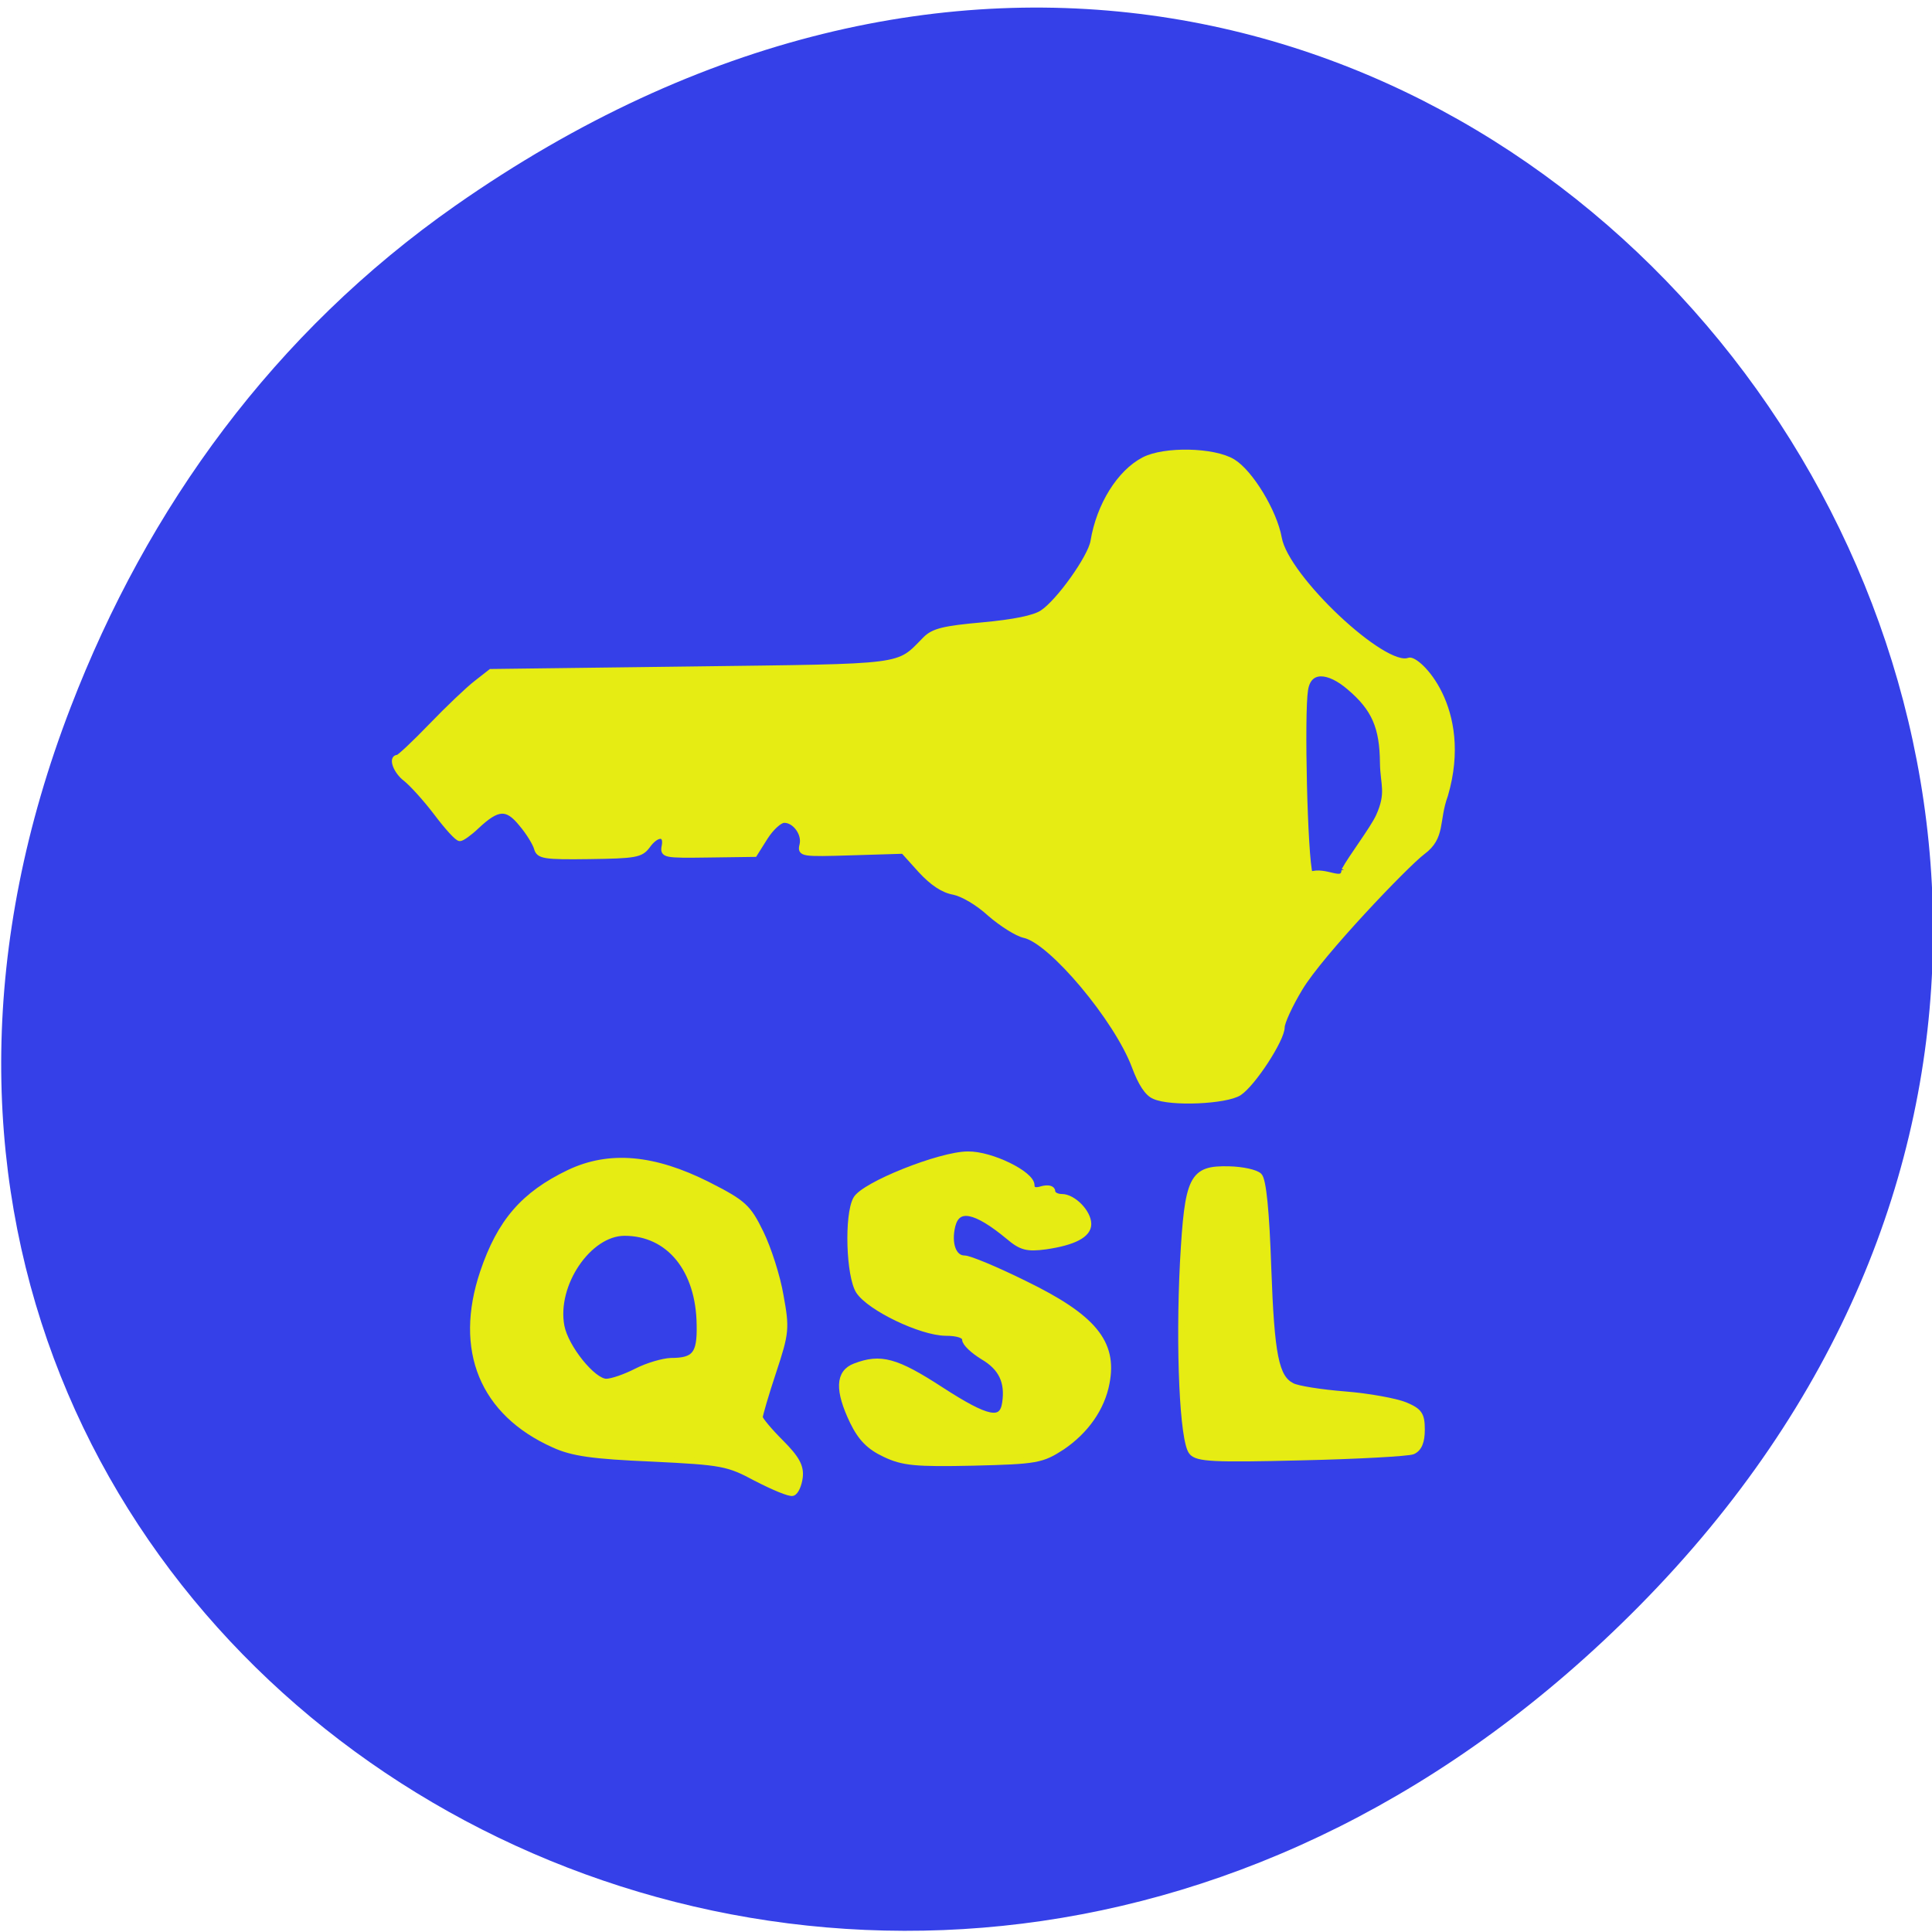 <svg xmlns="http://www.w3.org/2000/svg" viewBox="0 0 24 24"><path d="m 5.656 2.555 c 12.273 -8.59 24.711 7.277 14.707 17.395 c -9.422 9.535 -24.06 0.695 -19.484 -11.168 c 0.953 -2.477 2.523 -4.648 4.777 -6.227" fill="#3540e8"/><g fill="#e6ec13" fill-rule="evenodd" stroke="#e6ec13"><g stroke-width="0.775" transform="matrix(0.094 0 0 0.094 0.19 -1.972)"><path d="m 97.97 216.37 c -3.792 -2.042 -4.5 -2.167 -13.833 -2.625 c -7.792 -0.333 -10.5 -0.708 -12.958 -1.833 c -9.417 -4.208 -12.833 -12.5 -9.375 -22.792 c 2.25 -6.667 5.375 -10.292 11.375 -13.167 c 5.333 -2.542 11.208 -2 18.333 1.583 c 4.75 2.417 5.333 2.958 7 6.375 c 1 2.042 2.208 5.792 2.625 8.292 c 0.792 4.333 0.75 4.875 -0.958 10.04 c -1 3 -1.792 5.75 -1.792 6.04 c 0 0.292 1.25 1.792 2.75 3.292 c 2.125 2.125 2.708 3.208 2.542 4.625 c -0.125 1 -0.542 1.958 -0.958 2.083 c -0.375 0.125 -2.5 -0.75 -4.75 -1.917 m -15.875 -14.167 c 1.458 -0.75 3.5 -1.333 4.542 -1.375 c 3.167 0 3.875 -0.875 3.792 -4.75 c -0.083 -7.333 -4.04 -12.167 -9.917 -12.167 c -4.75 0 -9.375 6.833 -8.333 12.333 c 0.542 2.833 4.167 7.333 5.917 7.333 c 0.75 0 2.542 -0.625 4 -1.375"/><path d="m 114.93 213.16 c -2.042 -0.958 -3.167 -2.083 -4.25 -4.292 c -2 -4.167 -1.917 -6.5 0.292 -7.333 c 3.375 -1.292 5.417 -0.75 11.375 3.125 c 6.125 3.958 8.08 4.375 8.458 1.708 c 0.417 -2.792 -0.5 -4.667 -2.917 -6.083 c -1.292 -0.792 -2.375 -1.792 -2.375 -2.292 c 0 -0.542 -0.958 -0.875 -2.583 -0.875 c -3.25 -0.042 -10 -3.292 -11.458 -5.5 c -1.292 -2 -1.542 -10.04 -0.375 -12.167 c 1 -1.875 11.125 -5.917 14.792 -5.917 c 3.083 -0.042 8.417 2.583 8.417 4.083 c 0 0.625 0.458 0.792 1.375 0.5 c 0.792 -0.208 1.375 -0.083 1.375 0.333 c 0 0.375 0.542 0.708 1.25 0.708 c 1.5 0 3.5 2.042 3.5 3.583 c 0 1.417 -1.917 2.417 -5.625 2.958 c -2.458 0.333 -3.25 0.125 -4.917 -1.292 c -4.375 -3.625 -6.75 -4.083 -7.417 -1.458 c -0.583 2.375 0.125 4.333 1.583 4.333 c 0.667 0 4.25 1.5 7.958 3.333 c 9.08 4.417 11.875 7.792 10.833 13.13 c -0.625 3.333 -2.75 6.333 -5.875 8.458 c -2.708 1.75 -3.333 1.875 -11.75 2.083 c -7.625 0.167 -9.292 0 -11.667 -1.125"/><path d="m 155.47 212.87 c -1.208 -1.458 -1.75 -13.667 -1.167 -25.08 c 0.625 -11.25 1.167 -12.417 6.125 -12.292 c 1.708 0.042 3.5 0.417 3.958 0.875 c 0.542 0.542 0.958 4.708 1.208 12.167 c 0.417 11.583 1 14.5 3.125 15.583 c 0.667 0.375 3.833 0.875 7 1.125 c 3.167 0.25 6.75 0.917 7.958 1.417 c 1.875 0.792 2.208 1.25 2.208 3.25 c 0 1.583 -0.375 2.5 -1.208 2.875 c -0.625 0.25 -7.292 0.625 -14.75 0.792 c -11.667 0.292 -13.708 0.167 -14.458 -0.708"/></g><path d="m -2.382 908.19 c 0.208 0 2.208 -1.875 4.417 -4.167 c 2.208 -2.292 4.875 -4.833 5.958 -5.667 l 1.917 -1.5 l 26.5 -0.333 c 28.792 -0.375 27.13 -0.125 30.917 -3.958 c 1.083 -1.083 2.458 -1.417 7.583 -1.875 c 4.083 -0.375 6.833 -0.917 7.875 -1.625 c 2.167 -1.417 6.375 -7.333 6.708 -9.417 c 0.792 -4.792 3.5 -9.125 6.708 -10.792 c 2.708 -1.417 9.25 -1.292 11.792 0.25 c 2.333 1.417 5.5 6.625 6.125 10.125 c 0.917 5.208 13.917 17.417 17.13 16.13 c 1.083 -0.417 8.208 6.292 4.833 17.833 c -1.25 3.417 -0.292 5.542 -3 7.542 c -2.125 1.583 -13.5 13.458 -16.208 18 c -1.333 2.208 -2.375 4.5 -2.375 5.125 c 0 1.625 -3.833 7.5 -5.667 8.708 c -1.75 1.125 -9.08 1.458 -11.25 0.458 c -0.917 -0.375 -1.792 -1.708 -2.625 -3.958 c -2.333 -6.25 -11 -16.583 -14.542 -17.333 c -0.958 -0.208 -3 -1.5 -4.542 -2.833 c -1.583 -1.458 -3.583 -2.625 -4.792 -2.875 c -1.417 -0.25 -2.833 -1.208 -4.375 -2.875 l -2.292 -2.542 l -6.833 0.208 c -6.583 0.208 -6.833 0.167 -6.542 -1.042 c 0.375 -1.458 -0.958 -3.292 -2.375 -3.25 c -0.542 0 -1.667 1 -2.458 2.25 l -1.417 2.25 l -6.125 0.083 c -5.833 0.083 -6.083 0.042 -5.833 -1.208 c 0.333 -1.708 -1 -1.667 -2.208 0.042 c -0.875 1.167 -1.625 1.292 -7.667 1.375 c -6 0.083 -6.708 -0.042 -7 -1.083 c -0.167 -0.625 -1.042 -2.083 -2 -3.208 c -1.917 -2.375 -3.125 -2.292 -5.917 0.333 c -0.917 0.875 -1.917 1.583 -2.208 1.583 c -0.333 0.042 -1.708 -1.5 -3.125 -3.375 c -1.417 -1.875 -3.25 -3.875 -4.04 -4.5 c -1.333 -1 -2 -2.875 -1.042 -2.875 m 125.04 14.917 c 0.917 -1.708 3.75 -5.417 4.542 -7.125 c 1.417 -3.125 0.583 -4.167 0.542 -7.04 c -0.042 -4.708 -1.083 -7.167 -4.375 -9.958 c -2.75 -2.375 -5.375 -2.583 -5.792 0.333 c -0.5 3.083 -0.083 22.04 0.625 24.333 c 2.042 -0.75 4.375 1.333 4.458 -0.542" transform="matrix(0.094 0 0 0.094 5.165 -75.963)" stroke-width="0.661"/></g></svg>